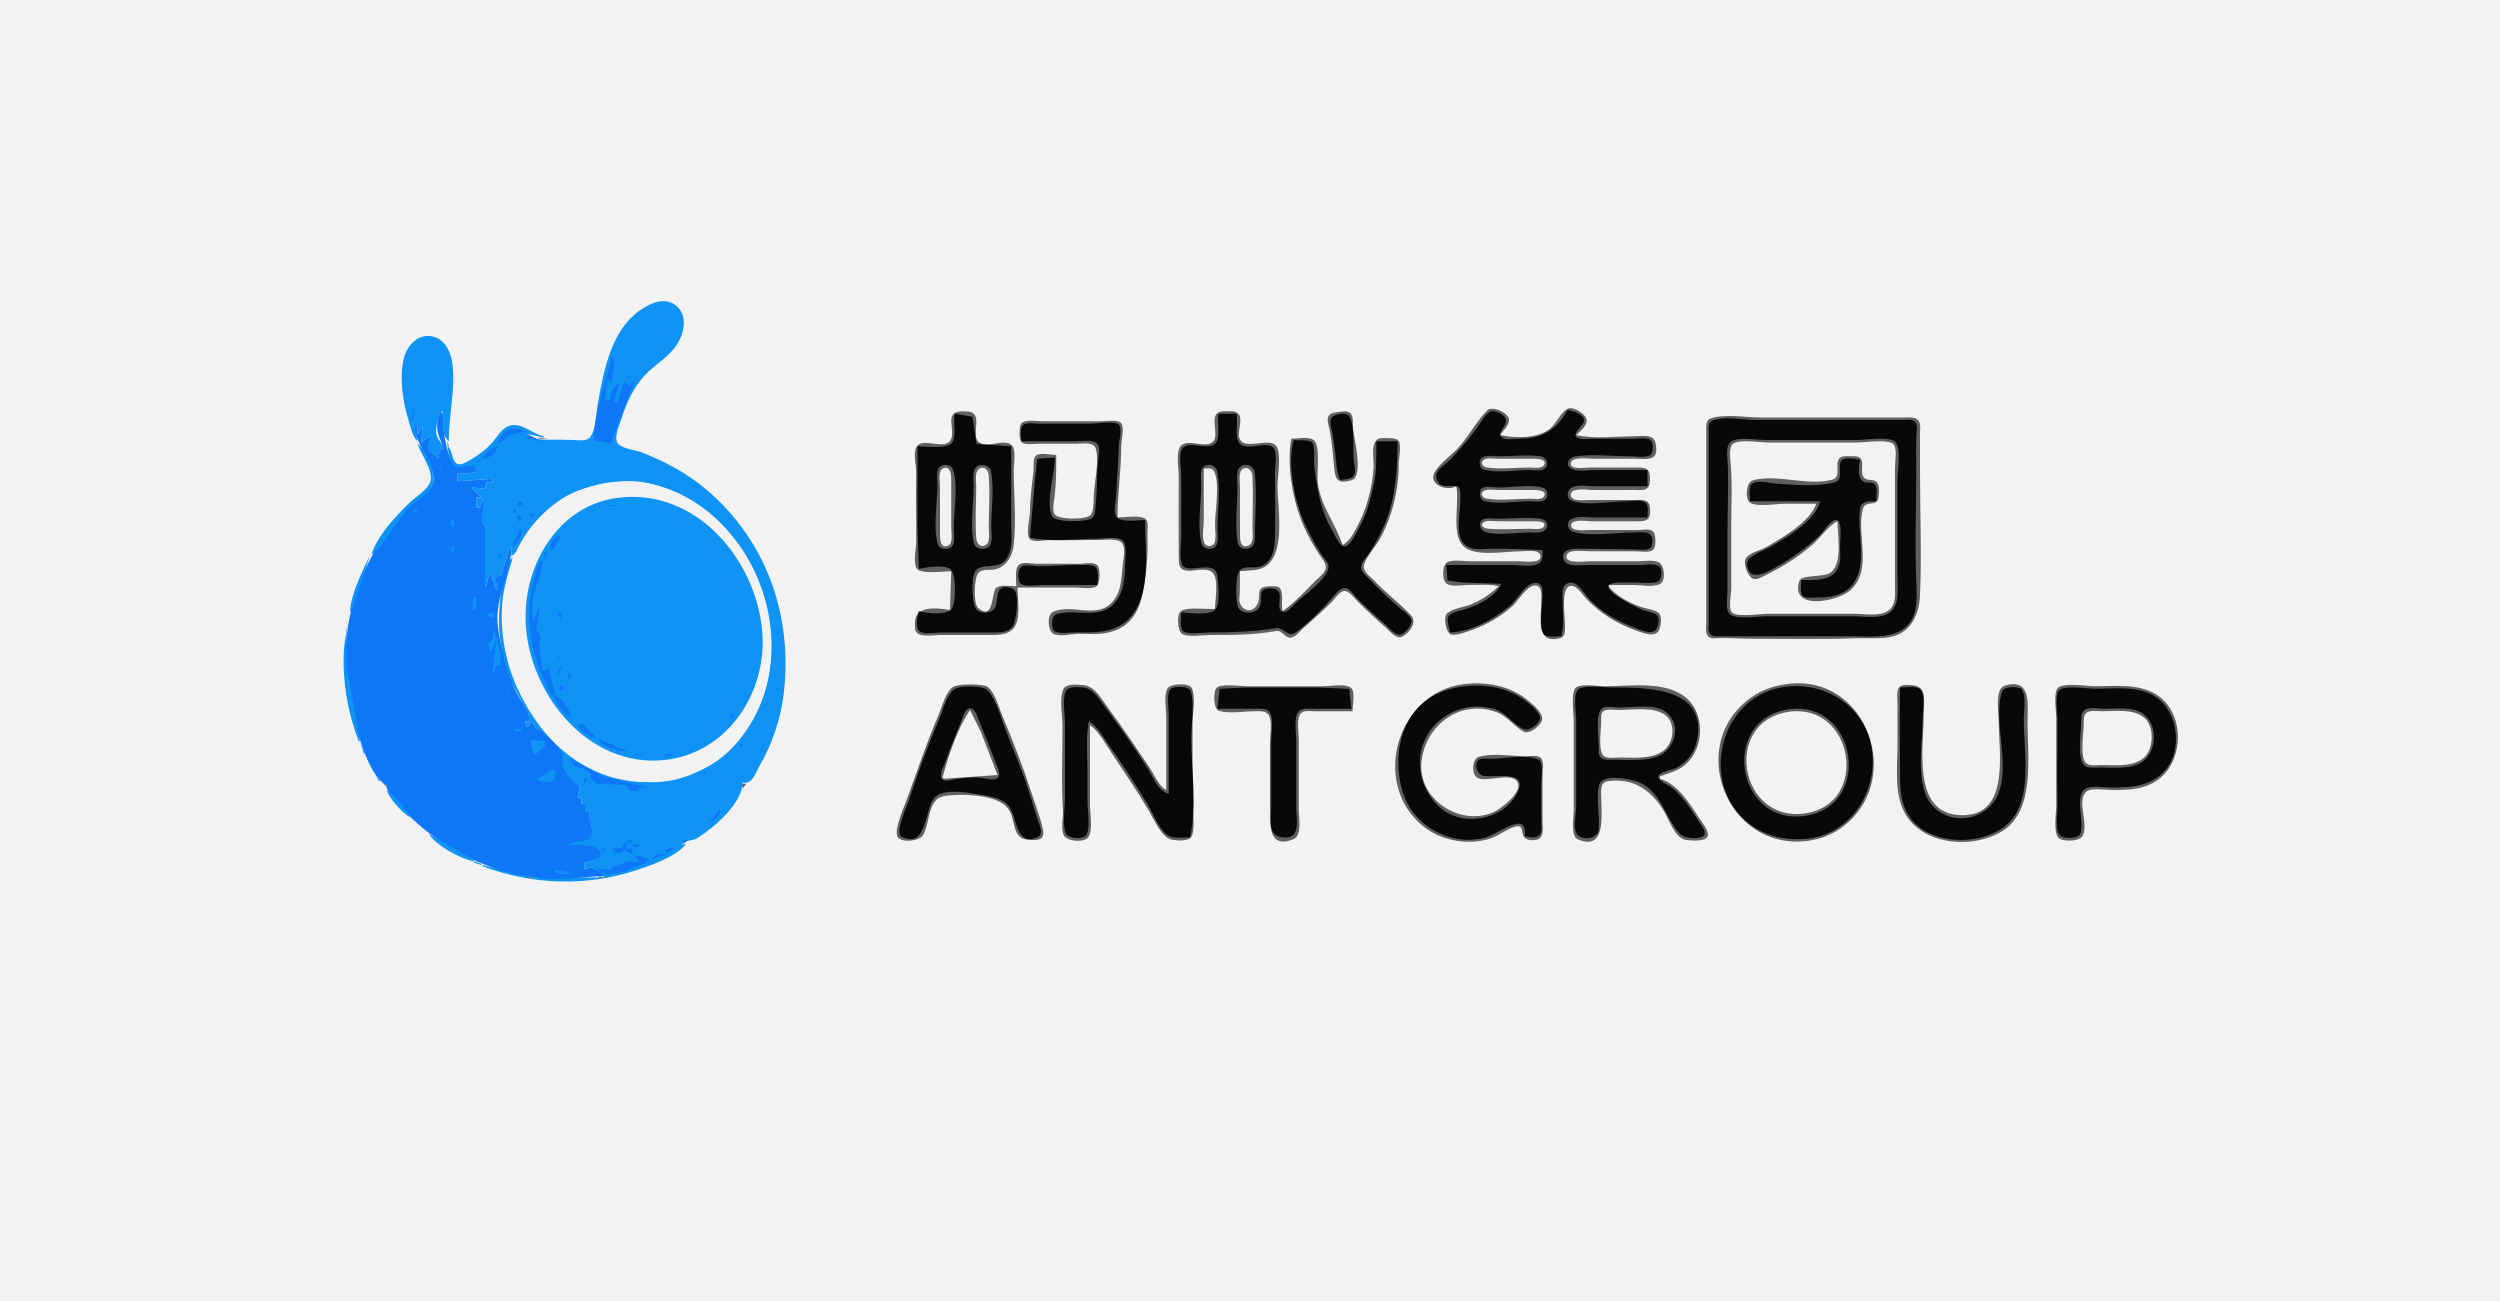 <?xml version="1.0" standalone="yes"?>
<svg xmlns="http://www.w3.org/2000/svg" width="2000" height="1041">
<path style="fill:#f2f2f2; stroke:none;" d="M0 0L0 1041L2000 1041L2000 0L0 0z"/>
<path style="fill:#0f94f5; stroke:none;" d="M421 351L421 347L435 350L435 349C425.985 347.393 417.7 337.9 408 340.438C401.862 342.043 398.458 348.487 394.675 353C389.887 358.712 384.387 363.038 378 366.796C375.278 368.398 369.9 372.322 366.529 371.338C361.128 369.761 362.489 360.076 358 357C358.822 361.853 360.042 372.476 365.189 374.688C371.942 377.589 377.851 366.088 381 378L366 379L366 385L394 383L394 386L389 386L388 391L378 390L378 391L385 398L381 398L381 406L384 406L387 398C387.888 405.023 381.088 418.815 388 421L388 469L389 469L391 460L393 460L397 472L398 472C397.848 466.848 394.638 461.934 401 460L408 438L409 438L409 445C417.799 440.007 423.883 422.884 431.17 415.015C449.209 395.532 475.494 384.474 502 385.129C597.43 387.485 650.753 517.835 592.58 589.83C586.174 597.759 578.26 604.261 570 610.14C515.173 649.159 444.776 609.237 417.12 557C404.537 533.235 399.085 504.762 402.285 478C403.609 466.931 408.394 456.872 410 446C402.649 452.482 401.799 466.799 400.576 476C397.686 497.74 399.272 520.046 407.031 541C411.452 552.938 421.645 564.786 424 577L420 577L421 581L423 581L425 577L429 583C436.113 586.79 447.002 597.949 451 605C443.781 611.211 457.544 627.194 464 629L462 638L465 638L465 643L468 643L468 649L471 649C471.17 654.75 476.64 666.536 470.682 670.86C465.872 674.351 458.583 670.929 455 676C461.009 676 472.587 675.431 477.643 679.028C485.696 684.757 471.938 689.686 468 690L467 695L474 694L484 702L425 701.79L386 692L386 693C426.186 708.005 469.23 709.531 510 695.833C522.048 691.786 541.097 685.234 549 675L545 676C548.714 671.024 553.14 673.476 558.001 670.387C571.463 661.83 594.05 642.685 594 626C601.513 628.484 604.904 617.35 608.011 612C617.441 595.757 624.279 575.664 626.711 557C634.939 493.839 613.583 432.073 564 390.755C548.887 378.16 531.351 368.786 513 361.808C508.051 359.926 494.805 358.745 493.333 352.892C491.943 347.366 495.822 339.221 497.495 334C501.491 321.532 507.052 309.653 516.089 300.004C523.496 292.094 533.263 286.631 539.869 277.996C547.383 268.173 551.708 251.127 538.985 243.148C529.175 236.996 515.537 244.937 508.004 251.325C487.821 268.439 482.405 299.395 478.076 324C476.898 330.697 476.615 345.589 471.437 350.397C468.458 353.162 461.743 352.125 458 351.961C445.417 351.41 433.22 352.217 421 351z"/>
<path style="fill:#0d77f7; stroke:none;" d="M538 246L541 249L538 246M498 267L497 271L498 267z"/>
<path style="fill:#0f94f5; stroke:none;" d="M334 353C333.746 348.052 330.399 343.017 334 339L334 347L335 347L338 341L337 354L345 348C343.054 353.111 338.915 361.596 347 363L351 367C351.162 363.794 351.327 359.535 355 359C353.978 354.797 351.026 352.652 349.588 348.871C347.18 342.54 350.813 334.856 353 329L354 329C355.579 337.091 351.955 346.783 359 353C359 332.882 364.251 311.807 362.05 292C361.053 283.023 357.26 273.131 348 269.724C336.318 265.425 326.036 275.289 323.251 286C319.137 301.821 322.279 321.646 327.025 337C328.688 342.377 329.866 349.068 334 353z"/>
<path style="fill:#0d77f7; stroke:none;" d="M495 273L493 279L495 273M537.333 274.667L537.667 275.333L537.333 274.667M490 284C484.652 306.13 475.539 328.977 475 352L488.645 354.828L493.576 341L508 304L504 308L499 306L494 322L491 321L496 306C491.081 309.289 488.07 314.122 488 320L484 320L486 304L487 304L489 306C489.99 300.243 493.254 288.977 490 284M522 289L525 286L522 289M514 295L513 298L514 295M506.333 296.667L506.667 297.333L506.333 296.667M511 298L510 302L511 302L511 298M324 299L324 305L325 305L324 299M502 300L502 302L504 302L504 300L502 300M357 302L359 305L357 302M359 306L359 310L360 310L359 306M331 325L329 336L331 336L331 325z"/>
<path style="fill:#0f94f5; stroke:none;" d="M489 326L490 327L489 326z"/>
<path style="fill:#606060; stroke:none;" d="M1165 389C1168.2 402.439 1159.38 430.15 1173.04 438.713C1183.33 445.162 1205.11 441 1217 441C1220.75 441 1230.89 439.226 1232.25 444.14C1234.22 451.255 1219.57 449 1216 449L1176 449C1170.86 449 1162.93 447.517 1158.15 449.603C1153.61 451.584 1153.35 464.321 1157.32 466.972C1161.39 469.689 1170.28 468 1175 468C1182.9 468 1191.28 467.161 1199 469C1192.49 475.228 1185.28 479.879 1177 483.421C1172.23 485.461 1159.88 487.217 1157.03 491.433C1154.9 494.574 1156.76 505.727 1160.43 507.357C1163.47 508.706 1169.02 506.849 1172 505.911C1186.05 501.491 1199.04 494.73 1210 484.83C1214.53 480.735 1221.42 468.568 1227.97 468.377C1234.42 468.188 1233 477.924 1233 482C1233 494.753 1228.38 515.449 1247.94 510.566C1252.77 509.361 1252 503.92 1252 500C1252 493.787 1248.68 472.249 1255.15 469.086C1260.51 466.463 1266.06 475.88 1269.04 479C1280.65 491.137 1294.2 499.277 1310 504.786C1314.9 506.495 1324.43 510.486 1327.26 503.941C1328.66 500.712 1329.98 493.535 1327.26 490.738C1324.19 487.584 1316.14 486.876 1312 485.316C1302.61 481.775 1291.95 476.265 1286 468L1307 468C1312.6 468 1323.8 470.124 1328.57 466.821C1332.72 463.944 1331.45 451.707 1326.89 449.742C1322.2 447.72 1315.02 449 1310 449L1272 449C1268.31 449 1252.32 451.346 1253.04 445.011C1253.73 438.882 1266.9 441 1271 441L1308 441C1311.73 441 1319.3 442.423 1322.4 439.972C1325.07 437.853 1324.49 430.041 1323.57 427.134C1321.97 422.081 1315.02 423.981 1311 423.999C1298 424.057 1285 424 1272 424C1268.79 424 1256.33 425.669 1256.88 419.989C1257.38 414.954 1269.63 417 1273 417C1284 417 1295 417.048 1306 416.999C1309.38 416.984 1315.57 417.677 1318.26 415.183C1320.58 413.023 1320.32 407.879 1319.85 405.019C1318.88 399.038 1312.67 400 1308 400L1271 400C1267.36 400 1256.79 401.725 1256.62 395.975C1256.44 389.631 1270.13 392 1274 392C1284.66 392 1295.34 392.204 1306 391.92C1309.38 391.83 1314.57 392.901 1317.49 390.821C1320.27 388.832 1320.03 383.958 1319.91 380.914C1319.62 373.653 1313.78 374.002 1308 374L1272 374C1268.88 374 1256.31 376.058 1256.6 370.935C1256.94 364.874 1270.07 367 1274 367L1308 367C1312.23 367 1318.86 368.167 1322.57 365.682C1325.79 363.52 1325.14 358.29 1324.56 355.005C1323.1 346.814 1314.51 349 1308 349C1293.05 349 1275.57 351.468 1261 348C1264.02 345.085 1268.73 341.485 1269.34 337.015C1270.03 332.015 1259.56 325.438 1255.09 326.711C1249.37 328.343 1244.78 339.165 1239.96 343.026C1230.11 350.92 1211.8 350.808 1200 348C1202.45 344.903 1207.96 339.459 1207.12 335.105C1206.13 329.964 1193.72 324.329 1189.79 328.322C1181.27 336.965 1175.09 348.839 1166.83 358C1161.2 364.243 1151.65 370.722 1147.66 378.001C1142.23 387.907 1158.18 393.286 1165 389z"/>
<path style="fill:#080808; stroke:none;" d="M1234 440C1234 443.765 1234.64 448.729 1230.85 450.972C1225.84 453.939 1215.68 452 1210 452L1157 452L1158.03 464.397L1170 466L1201 467C1196.99 476.997 1183.63 483.384 1174 486.82C1170.18 488.183 1160.44 489.433 1158.62 493.419C1157.03 496.893 1159.68 502.345 1160 506C1177.25 505.257 1195.08 495.467 1208 484.561C1213.42 479.984 1221.11 465.503 1228.98 466.287C1234.63 466.85 1234 472.775 1234 477C1234 483.789 1230.76 502.01 1235.03 507.397C1237.52 510.541 1245.42 508.788 1249 509C1251.78 499.588 1249.98 487.791 1250 478C1250.01 473.997 1249.56 468.401 1254.11 466.608C1260.97 463.904 1265.94 472.733 1269.46 477C1278.79 488.302 1292.43 496.285 1306 501.424C1310.57 503.153 1322.14 509.071 1325.3 502.851C1326.68 500.133 1327.98 494.286 1325.4 491.938C1322.98 489.743 1318.02 489.44 1315 488.294C1305.52 484.701 1269.37 466 1297 466L1307 466C1312.73 466 1319.31 466.896 1324.94 465.772C1329.48 464.865 1330.65 455.875 1327.24 453.028C1324.15 450.441 1315.81 452 1312 452L1269 452C1263.58 452 1251.26 454.059 1250.47 445.999C1249.65 437.72 1262.03 439 1267 439C1281.02 439 1295.01 439.291 1309 439.584C1315.41 439.718 1321.99 441.358 1321.99 432.997C1321.99 423.701 1312.92 426 1306 426C1291.84 426 1272.63 429.422 1259.02 425.566C1253.96 424.134 1252.24 418.185 1257.23 415.314C1262.15 412.479 1270.52 414 1276 414L1293 414L1318 414C1318 410.903 1319.05 405.307 1316.97 402.742C1314.2 399.32 1304.91 401 1301 401C1289.07 401 1268.08 405.105 1257.14 400.397C1252.73 398.498 1253.55 392.406 1257.23 390.179C1261.9 387.343 1270.72 389 1276 389L1293 389L1318 389L1318 376L1293 376L1276 376C1270.7 376 1261.87 377.671 1257.14 374.976C1251.63 371.838 1254.85 365.955 1260 365.148C1273.66 363.009 1289.17 365 1303 365C1307.65 365 1315.44 366.486 1319.68 364.397C1322.78 362.873 1322.73 356.024 1321.4 353.318C1319.39 349.243 1309.73 351 1306 351L1274 351C1270.44 351 1264.43 352.074 1261.38 349.825C1257.47 346.945 1266.62 340.52 1267.2 337.043C1268.14 331.414 1258.09 328.729 1254 328C1245.25 344.354 1233.09 350.999 1215 351C1211.34 351 1204.48 352.279 1201.37 349.972C1199.6 348.658 1200.07 346.743 1200.85 344.995C1202.06 342.265 1205.23 339.319 1204.9 336.104C1204.44 331.706 1195.11 327.094 1191.46 329.647C1187.24 332.604 1184.2 338.905 1181.13 343C1174.46 351.889 1167.35 360.378 1159.54 368.286C1156.47 371.387 1148.44 376.016 1148.91 381C1150.2 394.823 1165.92 384.764 1167.68 391.063C1171 402.88 1161.11 428.786 1173.21 436.772C1179.21 440.729 1186.35 439.033 1193 439.001C1206.74 438.935 1220.35 439.414 1234 440z"/>
<path style="fill:#0d77f7; stroke:none;" d="M353 329C346.472 341.936 350.826 347.184 355 359C351.035 359.479 351.113 363.451 351 367L347 363C339.184 360.531 343.647 353.534 345 348L337 354L338 341L335 347L334 347L334 339C329.572 341.958 332.906 347.802 334.39 352C337.323 360.293 350.638 379.298 345.971 387.83C342.749 393.723 335.121 397.612 330.425 402.286C320.307 412.356 311.321 423.048 303.505 435C275.48 477.851 268.363 535.632 285.36 584C289.875 596.848 296.43 621.031 309 628C309.202 632.588 312.639 635.463 315.365 639.025C322.806 648.748 332.075 657.762 341.715 665.255C369.231 686.642 402 700.514 437 702.911C452.564 703.976 467.648 701.127 483 701L483 700L474 694L467 695L468 690C471.948 689.83 486.079 685.391 478.382 679.028C473.653 675.118 460.867 676 455 676C459.705 671.591 466.746 674.866 471.397 670.86C476.505 666.46 471.352 654.418 471 649L468 649L468 643L465 643L465 638L462 638L464 629C457.254 626.163 445.657 611.955 451 605C448.522 598.384 435.682 585.187 429 583L425 577L423 581L421 581L420 577L424 577C422.965 567.463 414.927 558.776 411.157 550C404.451 534.39 399.831 515.865 398.133 499C396.021 478.027 408.984 458.185 409 438L408 438L401 460C393.86 461.191 397.667 466.864 398 472L397 472L393 460L391 460L389 469L388 469L388 421C381.98 417.799 388.334 405.188 387 398L384 406L381 406L381 398L385 398L378 391L378 390L388 391L389 386L394 386L394 383L366 385L366 379L381 378C378.786 364.228 367.793 380.055 362.279 370.951C357.803 363.563 355.395 349.519 354.44 341C353.954 336.662 355.739 332.672 353 329z"/>
<path style="fill:#606060; stroke:none;" d="M761 457L760 488C748.971 486.134 731.978 484.482 732 498C732.004 500.629 731.53 504.228 733.603 506.258C737.28 509.857 747.265 508 752 508C765.666 508 779.334 508.065 793 507.999C799.025 507.97 806.363 507.784 810.606 502.891C817.127 495.371 814 479.331 814 470L842 470L860 470C864.653 470 872.436 471.486 876.682 469.397C880.351 467.591 880.6 454.291 877.552 451.897C874.412 449.431 867.751 450.999 864 451L829 451C825.082 450.994 818.604 449.153 815.318 451.757C811.438 454.832 813.081 464.48 813 469C808.723 469 799.878 467.329 796.603 470.603C793.37 473.837 795.142 497.432 782.448 486.258C778.596 482.867 779.276 462.263 782.603 458.434C785.771 454.788 791.795 456.416 796 455.518C804.56 453.69 809.783 445.284 810.815 437C813.271 417.282 811 395.879 811 376C811 371.371 813.135 359.294 809.258 356.013C802.557 350.344 789.115 359.632 782.603 353.258C776.659 347.439 786.816 330.986 774.985 329.288C773.039 329.009 770.961 329.102 769.001 329.145C753.78 329.48 766.406 346.387 759.397 353.397C753.576 359.217 737.872 349.965 733.333 357.318C730.127 362.51 733.057 372.239 732.946 378C732.594 396.226 733.086 414.641 732.999 433C732.975 438.052 730.109 451.459 733.757 455.258C737.828 459.496 755.192 456.952 761 457M972 487C965.595 487.809 949.491 485.157 944.603 489.028C941.085 491.814 941.943 505.561 946.148 507.397C951.869 509.894 961.814 508 968 508C986.221 508 1003.26 507.974 1021 504.809C1026.09 503.899 1027.92 511.058 1033 510.029C1036.97 509.227 1040.16 504.738 1043 502.17C1050.41 495.478 1057.95 489.085 1065 482C1067.44 479.544 1072.09 472.282 1076.04 472.77C1079.83 473.238 1083.49 478.486 1086 481C1093.32 488.317 1100.79 495.199 1108.58 502.001C1111.87 504.88 1116.95 511.788 1121.96 509.208C1127.55 506.326 1133.98 497.735 1128.85 492.286C1119.76 482.634 1108.87 474.586 1099.71 464.911C1097.03 462.079 1091.48 458.145 1091.03 454C1090.44 448.441 1100.58 437.04 1103.42 432C1113.71 413.788 1119 391.88 1119 371C1119 366.645 1121.49 356.055 1118.82 352.603C1116.8 349.99 1109.05 350.472 1106 350.46C1095.12 350.416 1099.41 366.741 1098.91 374C1097.79 390.36 1093.58 406.479 1085.88 421C1082.98 426.468 1079.68 433.206 1074 436C1068.43 418.529 1056.57 405.19 1054.18 386C1053.24 378.453 1056.45 357.935 1051.4 352.473C1048.07 348.88 1037.58 351 1033 351C1029.16 372.657 1034.18 401.045 1043.01 421C1046.42 428.697 1050.4 435.95 1055 443C1056.9 445.908 1060.95 450.31 1060.7 454C1060.4 458.264 1054.77 462.224 1052 465C1043.71 473.294 1035.66 482.274 1026 489C1024.84 484.132 1027.01 474.442 1023.97 470.603C1022.42 468.64 1019.21 469.015 1017 469.001C1001.24 468.899 1011.34 477.578 1004.4 485.566C998.974 491.803 990.916 485.812 991.464 479C991.709 475.956 991.897 473.061 991.861 470C991.81 465.67 992 461.332 992 457C998.492 456.18 1006.29 456.909 1012 453.336C1029.01 442.677 1022 406.245 1022 389C1022 381.683 1025.44 362.433 1020.82 356.603C1016.11 350.653 1000.69 357.742 994.264 354.012C986.027 349.23 997.594 333.728 988.721 329.603C987.013 328.809 984.828 329.002 983 329.026C980.642 329.056 977.487 328.731 975.279 329.684C967.29 333.129 975.741 348.026 970.397 353.258C964.248 359.277 950.666 350.552 944.742 356.603C940.437 361.001 943 375.221 943 381C943 403.332 942.847 425.669 943.001 448C943.113 464.332 961.645 451.117 969.682 457.742C975.393 462.45 972 480.224 972 487M1072 329.428C1069.21 329.823 1064.81 329.96 1063.03 332.514C1060.88 335.599 1063.13 340.72 1063.74 344C1065.48 353.362 1066.27 362.578 1067.17 372C1067.68 377.31 1067.76 385.979 1075 385.326C1077.84 385.071 1082.99 384.583 1084.4 381.686C1088.81 372.57 1083.7 352.74 1082.42 343C1081.97 339.56 1082.96 334.295 1080.97 331.318C1079.04 328.426 1074.94 329.011 1072 329.428z"/>
<path style="fill:#080808; stroke:none;" d="M1072 384C1075.28 383.39 1080.9 383.596 1082.97 380.566C1085.1 377.464 1083.43 372.403 1083.05 369C1082.05 360.069 1084.38 339.635 1078.98 332.474C1076.65 329.392 1066.94 331.361 1065.12 334.434C1063.21 337.648 1065.61 344.51 1066.13 348C1066.89 353.036 1067.68 357.941 1068.29 363C1069.14 370.168 1069.13 377.254 1072 384M764 331C761.962 337.896 765.493 347.651 761.821 353.852C758.416 359.603 740.17 357 734 357L734 422L735 455C740.958 453.894 755.619 451.304 760.566 455.603C764.996 459.453 765.262 484.465 760.566 488.127C755.209 492.306 741.138 490.461 735 489C733.939 492.588 732.14 502.229 735.603 504.972C739.148 507.779 748.68 506 753 506L794 506C799.717 505.991 806.47 506.138 810.121 500.941C813.245 496.495 816.236 472.844 809.852 470.773C795.957 466.266 799.01 476.685 796.566 484.945C794.947 490.422 786.619 491.295 782.228 488.682C777.012 485.578 776.963 462.141 780.028 457.279C784.953 449.466 798.841 456.658 805.273 446.985C810.734 438.774 809 427.319 809 418L809 357L781.318 355.243L777.972 333.407L764 331M975 331C973.133 337.317 977.055 350.826 971.682 355.258C965.442 360.404 951.117 352.177 946.028 358.603C942.651 362.867 945 375.722 945 381L945 429C945 435.606 943.433 444.504 945.318 450.852C948.398 461.228 972.176 445.867 973.891 461.004C974.533 466.666 976.44 483.112 972.397 487.436C967.353 492.829 951.747 490 945 490C945 493.674 943.393 502.43 946.603 504.972C950.439 508.01 961.295 506 966 506C985.003 506 1002.6 505.355 1021 502.577C1027.54 501.589 1029.95 510.91 1037 505.681C1046.61 498.549 1056.32 488.914 1064.29 479.996C1066.88 477.087 1071.6 470.285 1075.96 470.346C1079.52 470.395 1082.79 475.726 1085.01 478C1092.66 485.827 1100.75 493.098 1109 500.282C1112.49 503.32 1117.74 510.59 1122.72 506.638C1125.36 504.54 1130.02 499.82 1129.11 496.089C1128.08 491.864 1122.06 488.407 1119 485.714C1111.19 478.849 1103.41 471.787 1096.32 464.171C1093.94 461.607 1088.89 457.756 1088.86 453.961C1088.83 449.756 1093.65 445.372 1095.77 442C1100.74 434.085 1105.19 425.665 1108.69 417C1116.7 397.165 1118 374.18 1118 353L1101 353C1101 363.57 1101.52 375.658 1099.33 386C1097.77 393.389 1096.04 400.845 1093.6 408C1091.97 412.771 1089.78 417.572 1087.38 422C1085.41 425.625 1080.48 436.426 1076 437.079C1071.68 437.708 1067.38 427.001 1065.6 424C1056.09 407.906 1053.8 391.093 1051.42 373C1050.79 368.168 1052.36 358.39 1049.88 354.357C1048.04 351.355 1038.42 352.635 1035 352C1029.21 371.592 1036.23 404.173 1045.18 422C1048.95 429.513 1052.83 437.006 1057.52 444C1059.38 446.774 1063.26 450.356 1062.83 454C1061.71 463.441 1042.44 476.631 1036 482.996C1033.91 485.057 1029.79 490.384 1026.32 489.458C1018.8 487.455 1029.78 471.713 1018 470.765C1003.01 469.559 1012.66 480.44 1006.26 487.436C1002.71 491.314 992.773 491.118 990.603 485.891C988.477 480.77 987.875 459.406 992.318 455.742C996.228 452.518 1002.43 454.697 1007 453.525C1017.33 450.876 1019.76 440.307 1019.99 431C1020.42 413.356 1020 395.65 1020 378C1020 373.295 1022.01 362.439 1018.97 358.603C1013.94 352.244 998.645 360.728 992.318 355.397C986.932 350.859 990.888 337.386 989 331L975 331z"/>
<path style="fill:#606060; stroke:none;" d="M1369.06 334.573C1364.3 336.068 1365 340.928 1365 345L1365 374L1365 472L1365 498C1365 501.047 1364.15 505.854 1366.03 508.486C1368.3 511.661 1372.75 510.513 1376 510.454C1384.6 510.3 1393.36 511 1402 511C1429.65 511 1457.38 511.594 1485 510.594C1494.87 510.237 1506.46 511.699 1516 508.615C1529.57 504.229 1535.36 490.238 1535.96 477C1537.47 443.816 1536 410.222 1536 377L1536 348C1536 344.63 1536.9 339.427 1534.82 336.514C1532.58 333.372 1527.35 334.005 1524 334L1496 334L1409 334C1397.08 334 1380.45 330.994 1369.06 334.573z"/>
<path style="fill:#0d77f7; stroke:none;" d="M334 335L335 336L334 335z"/>
<path style="fill:#080808; stroke:none;" d="M1369.32 336.742C1365.98 338.444 1367 343.934 1367 347L1367 375L1367 473L1367 498C1367 500.65 1366.23 505.033 1368.03 507.258C1370.09 509.813 1375.13 508.999 1378 509L1404 509L1481 509C1493.33 509 1508.82 510.847 1520 504.826C1534.7 496.908 1533.66 480.219 1533.04 466C1531.73 436.125 1533 405.907 1533 376C1533 367.021 1532.67 357.967 1533.13 349C1533.29 345.97 1534.37 340.109 1532.23 337.603C1530.09 335.104 1524.9 336 1522 336L1495 336L1405 336C1395.68 336 1377.64 332.497 1369.32 336.742z"/>
<path style="fill:#606060; stroke:none;" d="M845 364C841.046 364 832.739 361.991 829.434 364.067C825.893 366.291 827.163 372.509 826.83 376C825.785 386.969 824.058 397.967 824.001 409C823.977 413.588 820.056 429.002 824.333 431.644C828.183 434.022 834.747 432.05 839 432.124C852.292 432.358 865.67 432 879 432C883.745 432 895.494 430.08 898.142 435.234C900.711 440.234 898.453 447.727 898.089 453C897.71 458.516 897.185 463.562 896.069 469C895.401 472.252 894.296 475.167 892.532 477.996C880.162 497.835 858.576 481.846 842.303 489.603C837.253 492.011 838.197 505.173 843.094 507.233C848.705 509.594 857.077 506.993 863 507C870.79 507.01 878.265 507.853 886 506.181C913.076 500.326 914.657 475.274 917.286 453C918.342 444.043 918 435.016 918 426C918 423.135 918.912 418.14 916.972 415.742C913.562 411.528 899.018 414 894 414C894 394.895 896.969 376.048 897 357C897.007 352.668 899.662 342.033 896.971 338.603C894.366 335.282 884.768 337 881 337L834 337C829.712 337 817.895 334.835 816.318 340.148C815.427 343.148 814.888 351.822 817.603 353.972C820.385 356.175 826.672 355 830 355L861 355C865.667 355 875.06 353.115 876.682 359.059C879.606 369.776 875.395 385.861 874.989 397C874.843 401.012 875.097 408.273 872.821 411.682C869.965 415.959 846.85 415.892 843.912 411.682C841.4 408.082 843.234 401.016 843.714 397C845.031 385.995 845 375.072 845 364z"/>
<path style="fill:#080808; stroke:none;" d="M817 353L861 353C865.458 353 873.939 351.42 877.477 354.742C880.447 357.532 879.052 364.42 878.576 368C877.024 379.666 878.097 391.417 876.576 403C876.108 406.561 876.7 411.854 873.682 414.397C869.523 417.901 843.94 418.203 841.603 412.852C836.337 400.789 843.991 379.016 844 366L829.742 367.028L827.961 384L824 430C840.343 433.891 860.218 431 877 431C882.361 431 893.088 428.962 897.682 432.028C902.297 435.107 900.002 448.122 900 453C899.998 458.089 899.611 463.009 898.547 468C897.81 471.459 896.566 474.933 894.786 478C883.127 498.091 862.451 486.181 845.148 491.318C841.097 492.521 841.028 500.479 842.603 503.682C844.608 507.757 854.266 506 858 506C873.17 506 890.849 507.121 902.561 495.557C921.845 476.516 916 440.538 916 416C910.418 416 894.278 418.837 892.318 411.891C890.891 406.837 892.738 401.088 892.961 396C893.531 382.983 894.696 370.02 895.015 357C895.123 352.566 898.179 343.411 894.972 339.643C892.287 336.488 876.29 339 872 339L833 339C829.269 339 821.698 337.577 818.603 340.028C815.645 342.37 817 349.65 817 353z"/>
<path style="fill:#0d77f7; stroke:none;" d="M398 356L409.001 347.199L420 345C410.073 340.195 399.764 344.361 398 356M421 347L421 351L434 353L421 347z"/>
<path style="fill:#606060; stroke:none;" d="M474 349L475 350L474 349M431 350L431 351L438 351L431 350M1385.23 353.028C1379.89 356.291 1382.07 366.812 1382.25 372C1382.89 389.566 1382 407.4 1382 425L1382 472C1382 476.982 1380.24 486.289 1383.18 490.566C1387.05 496.192 1406.77 493 1413 493L1482 493C1490.64 493 1503.26 495.334 1510.91 490.633C1520.02 485.031 1518 471.167 1518 462L1518 384C1518 377.213 1521.22 358.677 1516.26 353.603C1511.54 348.781 1492.5 352 1486 352L1413 352C1405.86 352 1391.42 349.244 1385.23 353.028M333 353L336 355L333 353M358 353L358 357L359 357L358 353z"/>
<path style="fill:#0d77f7; stroke:none;" d="M441 354L442 355L441 354z"/>
<path style="fill:#f2f2f2; stroke:none;" d="M1386.43 355.028C1382.84 357.516 1384.27 368.071 1384.61 372C1386 387.828 1385 404.109 1385 420L1385 471C1385 475.503 1382.67 485.799 1385.19 489.485C1388.43 494.212 1408.42 491 1414 491L1483 491C1491.04 491 1504.14 493.503 1510.9 488.347C1516.81 483.838 1516 476.611 1516 470L1516 425L1516 374C1516 369.487 1517.9 359.294 1514.97 355.603C1511.3 350.963 1491.66 354 1486 354L1414 354C1407.31 354 1392.03 351.149 1386.43 355.028z"/>
<path style="fill:#0f94f5; stroke:none;" d="M334 355C336.648 363.073 346.03 375.46 344.589 384C343.373 391.204 332.666 397.274 327.729 402.08C316.177 413.326 301.994 428.328 297 444C309.032 434.031 316.434 416.918 327.884 405.586C332.936 400.586 343.753 394.336 346.397 387.83C349.33 380.611 340.22 358.863 334 355z"/>
<path style="fill:#0d77f7; stroke:none;" d="M386 367C391.555 366.563 397.551 362.758 398 357C392.974 358.065 388.248 362.458 386 367z"/>
<path style="fill:#606060; stroke:none;" d="M1186.3 365.742C1182.43 367.669 1183.03 374.477 1187.14 375.682C1197.42 378.696 1212.28 376 1223 376C1226.55 376 1232.48 377.098 1235.57 374.972C1239.77 372.07 1237.45 365.894 1232.96 365.148C1222.53 363.419 1210.57 365 1200 365C1196 365 1189.98 363.914 1186.3 365.742M1453 403C1448.07 417.514 1425.78 430.355 1413 437.663C1408.46 440.258 1399.89 442.044 1396.83 446.394C1394.09 450.296 1398.35 462.123 1403.06 463.173C1406.17 463.867 1410.31 461.155 1413 459.842C1426.2 453.396 1438.9 445.366 1450 435.711C1456.58 429.988 1462.25 420.922 1470 417C1470 428.31 1474.25 449.66 1464.96 457.772C1459.65 462.404 1441.11 459.105 1439.32 465.148C1432.35 488.625 1469.42 481.468 1479.83 472.471C1498.98 455.914 1484.65 427.691 1490.32 407.059C1492.35 399.661 1502.36 406.293 1502.96 396.995C1503.2 393.214 1504.1 386.467 1499.85 384.603C1497.17 383.425 1493.89 384.573 1491.56 382.397C1487 378.12 1492.46 369.502 1487.55 366.028C1485.74 364.748 1483.09 365.014 1481 365.001C1477.86 364.981 1473.06 364.276 1471.03 367.318C1467.9 372.012 1473.2 381.688 1465.94 383.682C1445.94 389.174 1422.06 378.826 1402.06 384.318C1396.85 385.747 1395.65 399.967 1400.43 402.397C1406.92 405.69 1420.75 403 1428 403L1453 403z"/>
<path style="fill:#0d77f7; stroke:none;" d="M380 370L386 369C383.383 367.388 382.236 367.96 380 370z"/>
<path style="fill:#f2f2f2; stroke:none;" d="M1186.75 368.027C1183.93 370.346 1186.27 373.376 1189.06 373.852C1200.07 375.73 1212.83 374 1224 374C1226.89 374 1232.95 375.092 1234.95 372.401C1238.45 367.71 1230.58 367.019 1228 367.001C1218 366.932 1208 367 1198 367C1194.95 367 1189.28 365.944 1186.75 368.027z"/>
<path style="fill:#080808; stroke:none;" d="M1400 401L1456 401C1452.9 416.386 1428.71 430.336 1416 437.65C1411.89 440.015 1397.93 444.85 1397.71 450.094C1397.19 462.584 1407.49 460.89 1415 456.924C1429.79 449.117 1443.9 439.648 1456 427.961C1458.45 425.59 1465.65 414.245 1469.7 416.117C1474.15 418.177 1472 431.939 1472 436C1472 441.062 1472.88 447.117 1471.35 452C1467.13 465.458 1452.11 464 1441 464C1441 467.357 1439.82 473.611 1442.03 476.397C1444.15 479.073 1450.02 478 1453 478C1464.07 478 1475.36 476.653 1482.5 466.996C1494.36 450.958 1485.35 425.328 1488.01 407.005C1488.98 400.305 1495.81 401.001 1501 401C1501 397.444 1502.31 390.54 1499.97 387.604C1497.93 385.039 1493.88 386.779 1491.23 385.512C1485.44 382.756 1487.09 372.913 1488 368C1484.44 366.948 1474.71 365.042 1472.6 369.318C1470.26 374.077 1474.93 383.808 1467.89 385.834C1454.43 389.706 1434.9 387.863 1421 386.911C1416.09 386.574 1405.86 383.659 1401.6 387.028C1398.52 389.473 1400 397.486 1400 401z"/>
<path style="fill:#0f94f5; stroke:none;" d="M352 372L352 375L353 375L352 372z"/>
<path style="fill:#606060; stroke:none;" d="M752.318 373.028C748.42 375.627 750 383.99 750 388C750 401.988 746.131 422.57 750.434 435.852C751.653 439.617 757.743 439.933 760.682 437.972C764.58 435.371 763 427.011 763 423C763 409.018 766.575 389.436 762.566 376.059C761.351 372.004 755.752 370.738 752.318 373.028M782.228 372.743C777.196 375.064 779 384.543 779 389C779 402.855 775.655 421.604 779.318 434.941C780.502 439.254 786.219 439.899 789.852 438.258C794.882 435.985 793 426.461 793 422C793 407.808 795.513 390.969 792.772 377.055C791.87 372.48 786.233 370.896 782.228 372.743M963.318 373.028C959.419 375.621 961 383.995 961 388C961 402.152 957.577 421.319 961.318 434.941C962.429 438.988 968.222 440.272 971.566 437.972C975.501 435.266 974 427.086 974 423C974 408.47 976.542 391.296 973.772 377.044C972.897 372.544 967.206 370.442 963.318 373.028M993.228 372.742C988.198 375.082 990 384.529 990 389C990 403.423 987.836 419.756 990.148 433.981C990.896 438.583 995.797 440.087 999.891 438.397C1005.47 436.094 1003.71 427.789 1003.93 423C1004.55 408.697 1005.17 393.265 1003.91 379.004C1003.41 373.434 998.714 370.191 993.228 372.742z"/>
<path style="fill:#f2f2f2; stroke:none;" d="M754.317 374.762C750.358 376.568 752 385.507 752 389L752 427C752.002 430.967 751.991 439.546 758.683 436.392C762.64 434.527 761 425.545 761 422L761 384C760.992 380.219 760.562 371.912 754.317 374.762M783.318 375.032C779.55 377.459 781 385.205 781 389C781 402.829 779.837 417.225 781.059 430.995C781.396 434.798 784.595 438.6 788.682 435.968C792.45 433.541 791 425.795 791 422C791 408.171 792.163 393.775 790.941 380.005C790.604 376.202 787.405 372.4 783.318 375.032M963 375L963 399L963 416C963 421.148 961.298 429.999 963.603 434.682C965.027 437.574 969.973 437.574 971.397 434.682C973.269 430.879 972 424.154 972 420C972 408.612 976.121 387.563 971.397 377.232C969.853 373.856 965.98 374.695 963 375M994.318 375.118C990.519 377.277 992 385.383 992 389L992 427C992.002 431.339 991.977 439.265 998.853 436.392C1003.42 434.482 1002 426.929 1002 423C1002 409.045 1002.6 394.945 1001.98 381.005C1001.81 377.191 998.858 372.538 994.318 375.118M497 385.424C479.313 387.74 463.28 389.608 448 400.05C353.906 464.353 415.581 639.895 531 624.718C542.1 623.259 551.84 620.026 562 615.413C579.997 607.242 594.103 591.08 603.308 574C632.998 518.906 613.246 443.638 563 407.295C545.119 394.361 519.835 382.435 497 385.424z"/>
<path style="fill:#0d77f7; stroke:none;" d="M551 385L552 386L551 385z"/>
<path style="fill:#606060; stroke:none;" d="M1186.32 390.198C1182.75 392.125 1183.22 399.517 1187.15 400.682C1197.39 403.722 1212.31 401 1223 401C1226.62 401 1232.52 402.083 1235.68 399.972C1238.88 397.835 1238.68 391.515 1234.77 390.318C1224.66 387.217 1209.59 390.001 1199 390C1195.6 390 1189.34 388.565 1186.32 390.198z"/>
<path style="fill:#0d77f7; stroke:none;" d="M558 390L559 391L558 390z"/>
<path style="fill:#f2f2f2; stroke:none;" d="M1186.61 393.027C1183.74 395.337 1186.35 398.391 1189.06 398.852C1200.07 400.728 1212.82 399 1224 399C1226.89 399 1232.95 400.092 1234.95 397.401C1238.45 392.71 1230.58 392.019 1228 392.001C1218 391.932 1208 392 1198 392C1194.9 392 1189.19 390.945 1186.61 393.027z"/>
<path style="fill:#606060; stroke:none;" d="M338 395L339 396L338 395M336.667 396.333L337.333 396.667L336.667 396.333z"/>
<path style="fill:#0d77f7; stroke:none;" d="M442 400L446 397L442 400z"/>
<path style="fill:#0f94f5; stroke:none;" d="M493 398.428C447.978 404.893 421.431 448.262 420.455 491C419.091 550.782 469.33 616.423 534 607.711C582.525 601.175 613.139 554.142 609.911 507C605.874 448.052 556.395 389.326 493 398.428z"/>
<path style="fill:#606060; stroke:none;" d="M552 399L553 400L552 399z"/>
<path style="fill:#0d77f7; stroke:none;" d="M414 401L414 405L418 404L418 402L414 401M437 404L441 401L437 404M571 401L572 402L571 401M486 404L486 405L494 404L486 404z"/>
<path style="fill:#0f94f5; stroke:none;" d="M378 404L378 407L379 407L378 404z"/>
<path style="fill:#0d77f7; stroke:none;" d="M431 409L436 405L431 409z"/>
<path style="fill:#606060; stroke:none;" d="M326 406L327 407L326 406z"/>
<path style="fill:#0d77f7; stroke:none;" d="M411 406L410 410L413 410L411 406z"/>
<path style="fill:#606060; stroke:none;" d="M325 407L326 408L325 407z"/>
<path style="fill:#0f94f5; stroke:none;" d="M331 407L332 410L333 410L334 407L331 407z"/>
<path style="fill:#0d77f7; stroke:none;" d="M470 409L470 410L474 409L470 409z"/>
<path style="fill:#0f94f5; stroke:none;" d="M353 410L357 413L353 410z"/>
<path style="fill:#0d77f7; stroke:none;" d="M424 411L425 415L428 411L424 411M463 415L469 411L463 415M413 412L415 417L417 417C417.547 413.44 416.49 412.581 413 412z"/>
<path style="fill:#606060; stroke:none;" d="M1185.6 416.028C1182.2 418.728 1184.46 424.488 1188.06 425.566C1198.42 428.671 1213.17 425.965 1224 425.999C1227.87 426.011 1233.56 426.866 1236.4 423.566C1239.37 420.106 1237.06 415.812 1232.98 415.148C1221.9 413.347 1209.23 415 1198 415C1194.67 415 1188.38 413.825 1185.6 416.028z"/>
<path style="fill:#0f94f5; stroke:none;" d="M361 416L361 421L363 421L363 416L361 416z"/>
<path style="fill:#f2f2f2; stroke:none;" d="M1186.62 418.023C1183.45 420.617 1187.75 422.735 1190.02 422.941C1201.16 423.954 1212.81 423 1224 423C1226.8 423 1233.02 424.106 1234.91 421.416C1238.26 416.651 1227.97 417.001 1226 417L1198 417C1194.93 417 1189.17 415.937 1186.62 418.023z"/>
<path style="fill:#0d77f7; stroke:none;" d="M419 424L423 418L419 424M411 419L411 423L412 423L411 419M416 424L409 438C414.09 435.458 417.195 429.545 418 424L416 424M440 440L442 440L449 429C443.413 428.44 439.262 434.806 440 440z"/>
<path style="fill:#0f94f5; stroke:none;" d="M309 435L308 439L309 435M363 437C356.23 440.758 364.778 444.801 363 437z"/>
<path style="fill:#0d77f7; stroke:none;" d="M450 438L454 441L450 438M435 442L437 448L437 442L435 442M399 443L401 449L401 443L399 443z"/>
<path style="fill:#0f94f5; stroke:none;" d="M296 444C289.616 458.113 281.283 473.286 280 489L281 489L291.424 458L296 444z"/>
<path style="fill:#606060; stroke:none;" d="M409 445L410 446L409 445z"/>
<path style="fill:#0d77f7; stroke:none;" d="M432 449C417.219 486.543 422.357 521.11 441 556L443 556L444 555L439 534L434 537C433.683 530.323 431.498 523.371 431.422 517C431.365 512.259 435.093 507.143 429 505L432 484L427 497C421.408 481.358 432.882 464.24 434 449L432 449z"/>
<path style="fill:#080808; stroke:none;" d="M878 468C878 464.246 879.446 456.578 876.397 453.781C873.872 451.465 867.248 452.089 864 452.015C852.93 451.761 842.043 453.001 831 453C827.409 453 820.441 451.319 817.318 453.117C813.883 455.095 813.634 465.584 817.318 467.397C821.783 469.594 830.099 468 835 468L852 468L878 468z"/>
<path style="fill:#0f94f5; stroke:none;" d="M379 478L378 488C382.413 487.054 381 481.768 381 478L379 478z"/>
<path style="fill:#606060; stroke:none;" d="M281 486L282 487L281 486z"/>
<path style="fill:#0f94f5; stroke:none;" d="M279 489C278.52 500.001 275.526 510.88 275.039 522C273.989 545.991 278.383 570.663 287 593L288 593L277 532L277.3 507L279 489M390 491L390 493L395 494L395 490L390 491z"/>
<path style="fill:#0d77f7; stroke:none;" d="M445 491L449 495L449 490L445 491z"/>
<path style="fill:#0f94f5; stroke:none;" d="M395 504L394 512C389.447 513.293 390.685 517.28 392 521L393 521L397 512L394 538L395 538L397 532L400 533C402.149 525.715 398.071 511.055 395 504z"/>
<path style="fill:#606060; stroke:none;" d="M277 505L278 506L277 505z"/>
<path style="fill:#0d77f7; stroke:none;" d="M447 523L447 527L448 527L447 523M448 534L445 543L450 534L448 534M454 539L456 545L456 539L454 539z"/>
<path style="fill:#606060; stroke:none;" d="M1170 547.428C1117.25 554.981 1096.29 627.342 1139 661.331C1153.31 672.717 1174.51 676.41 1192 670.911C1198.87 668.749 1207.2 661.795 1213.94 661.045C1218.38 660.551 1217.51 666.174 1218.74 668.772C1220.56 672.601 1227.34 672.861 1230.77 671.258C1235.47 669.062 1234 661.186 1234 657L1234 620C1234 616.469 1235.3 609.543 1232.97 606.603C1230.74 603.784 1224.15 605 1221 605C1209.64 605 1193.94 602.172 1183.06 605.434C1177.48 607.104 1176.98 620.032 1182.23 622.397C1189.75 625.79 1207.66 618.13 1213.3 624.603C1220.2 632.509 1200.49 647.211 1195 649.651C1167.81 661.727 1133.09 638.949 1137.34 608C1141.28 579.313 1168.63 559.251 1197 569.659C1206.14 573.011 1210.94 580.951 1219 585.338C1223.43 587.748 1232.81 580.474 1233.62 575.907C1234.64 570.197 1226.73 564.131 1222.99 560.873C1208.88 548.596 1188.24 544.816 1170 547.428M1428 547.439C1418.76 548.879 1409.77 551.906 1402 557.22C1347.22 594.68 1381.55 681.969 1447 672.572C1455.95 671.287 1464.54 668.117 1472 662.96C1525.3 626.101 1494.14 537.131 1428 547.439z"/>
<path style="fill:#0d77f7; stroke:none;" d="M448 548L448 553C451.844 551.723 451.844 549.277 448 548z"/>
<path style="fill:#606060; stroke:none;" d="M763.108 549.158C756.904 552.27 753.473 565.935 750.85 572C741.063 594.633 733.476 617.932 724.911 641C722.957 646.263 714.167 665.816 718.607 670.258C722.691 674.343 735.853 672.806 738.582 667.891C743.155 659.655 742.296 647.493 748.649 640.279C751.72 636.791 757.64 636.39 762 636.089C773.613 635.29 795.638 636.305 804.581 644.729C814.615 654.182 806.871 672.005 825 671.998C827.21 671.998 829.785 672.194 831.852 671.258C835.96 669.396 834.598 664.464 833.761 661C831.631 652.19 828.204 643.621 825.424 635C818.658 614.019 810.634 593.291 802 573C799.198 566.416 796.073 554.352 790.443 549.746C786.767 546.739 767.37 547.02 763.108 549.158M872 580C879.534 585.561 884.48 595.301 889.67 603C899.466 617.532 909.097 632.008 918.203 647C922.471 654.028 929.13 670.469 938 671.852C942.067 672.486 951.399 673.427 953.397 668.852C956.406 661.959 954 649.481 954 642L954 579C954 571.512 956.797 557.134 953.397 550.434C951.209 546.123 936.783 546.87 934.179 550.514C930.743 555.323 933 567.285 933 573L933 595L933 632C926.606 628.502 923.567 619.874 919.576 614C909.066 598.532 898.863 582.957 887.627 568C882.457 561.119 876.487 549.057 866.999 548.105C862.694 547.673 853.034 546.52 850.742 551.279C847.22 558.591 850 572.938 850 581C850 603.245 848.941 625.803 850.335 648C850.726 654.22 848.458 662.004 850.897 667.941C853.025 673.124 867.581 674.457 870.682 669.682C874.483 663.83 872 650.764 872 644L872 620L872 580M1520.32 549.028C1516.72 551.431 1518 558.309 1518 562L1518 597C1518 613.613 1515.43 632.489 1522.64 648C1535.77 676.225 1577.73 679.973 1602 664.79C1628.49 648.214 1622 604.471 1622 578C1622 563.879 1625.54 542.279 1604.02 548.434C1595.49 550.873 1599 570.062 1599 577C1599 602.348 1608.23 652.092 1570 652.151C1528.85 652.215 1539 598.516 1539 571C1539 558.949 1542.23 547.92 1527 548.001C1524.85 548.012 1522.2 547.772 1520.32 549.028M1082 569C1082 564.594 1084.5 552.78 1080.56 550.028C1075.82 546.706 1063.64 549 1058 549L997 549C992.044 549 976.321 546.446 973.028 550.603C970.484 553.815 970.721 567.3 975.228 568.682C983.422 571.194 995.432 568.996 1004 569C1007.76 569.002 1012.73 568.361 1014.97 572.148C1018.05 577.351 1016 588.097 1016 594L1016 650C1016 662.867 1016.39 679.019 1034.94 671.258C1041.88 668.353 1039 653.116 1039 647L1039 591C1039 585.911 1036.9 574.528 1040.74 570.603C1043.28 568.014 1048.73 569 1052 569L1082 569z"/>
<path style="fill:#080808; stroke:none;" d="M1220 669C1223.44 669.639 1228.52 671.076 1231.4 668.258C1233.99 665.724 1233 660.267 1233 657L1233 627C1233 622.774 1235.17 609.812 1230.68 607.603C1221.89 603.278 1202.81 607 1193 607C1190.2 607 1183.97 605.889 1182.12 608.603C1178.83 613.408 1182.77 620.75 1188 620.981C1200.06 621.512 1224.05 616.653 1212.94 636C1201.92 655.19 1173 661.185 1155 648.362C1141.76 638.924 1134.61 622.074 1136.1 606C1138.85 576.433 1169.78 558.226 1197 567.849C1205.73 570.935 1212.01 581.313 1220 583.518C1224.29 584.701 1233.46 577.691 1231.82 572.996C1229.87 567.381 1221.76 561.566 1217 558.36C1198.84 546.117 1170.62 545.753 1151 554.5C1119.37 568.6 1112.25 608.514 1123.81 638C1133.25 662.056 1161.65 676.764 1187 670.391C1195.82 668.173 1206.4 659.379 1214.98 658.966C1220.32 658.709 1219.99 665.384 1220 669z"/>
<path style="fill:#606060; stroke:none;" d="M1328 623L1328 621C1335.72 618.394 1343.52 616.358 1349.56 610.532C1363.29 597.287 1363.98 570.976 1348.99 558.329C1332.33 544.283 1304.12 549 1284 549C1277.86 549 1266.87 546.87 1261.32 549.603C1256.24 552.101 1259 570.967 1259 576L1259 648C1259 653.262 1256.33 668.858 1262.15 671.397C1285.29 681.503 1281 650.951 1281 638C1281 633.273 1279.74 625.943 1286.02 625.009C1306.12 622.021 1320.3 631.519 1330.62 648C1334.77 654.631 1339.63 669.958 1348 671.721C1351.78 672.517 1364.89 673.754 1366.18 668.772C1367.28 664.571 1361.79 658.262 1359.66 655C1351.93 643.169 1342.36 627.262 1328 623z"/>
<path style="fill:#080808; stroke:none;" d="M1428 549.425C1370.64 557.255 1356.95 639.068 1409 665.029C1420.57 670.798 1434.23 672.364 1447 670.816C1487.74 665.875 1509.2 618.51 1492.51 583C1480.98 558.475 1454.33 545.831 1428 549.425z"/>
<path style="fill:#606060; stroke:none;" d="M1646.6 550.028C1642.45 553.321 1645 569.044 1645 574L1645 645C1645 650.674 1642.06 668.502 1648.15 671.258C1652.34 673.155 1663.37 673.247 1665.97 668.852C1671.33 659.799 1661.19 641.314 1668.74 633.603C1672.4 629.863 1684.13 632 1689 632C1702.99 632 1716.59 631.897 1728 622.532C1747.72 606.332 1747.41 569.487 1725 555.599C1710.51 546.621 1692.25 549 1676 549C1669.4 549 1651.85 545.873 1646.6 550.028z"/>
<path style="fill:#080808; stroke:none;" d="M764.108 551.028C757.787 554.56 754.557 567.649 751.85 574C742.51 595.913 734.184 618.353 726.836 641C725.323 645.663 715.467 666.469 721.322 669.397C741.652 679.562 739.812 646.924 747.499 638.228C753.977 630.9 771.504 633.65 780 635.081C788.645 636.537 800.402 637.345 806.582 644.301C813.846 652.477 812.101 678.56 830.682 669.397C833.836 667.841 832.712 663.634 831.911 661C829.367 652.636 826.469 644.389 823.997 636C818.76 618.225 811 601.333 804.529 584C800.955 574.426 797.059 559.984 790.15 552.318C786.471 548.236 768.755 548.431 764.108 551.028M871 577C878.408 581.375 882.825 590.084 887.706 597C898.492 612.281 908.774 627.965 918.4 644C922.49 650.814 927.894 664.935 935.054 668.682C940.024 671.283 946.617 669.608 952 670C957.79 645.68 953 615.015 953 590C953 579.018 955.804 563.663 952.682 553.148C951.376 548.748 940.75 548.915 937.318 550.603C932.738 552.857 935 566.655 935 571L935 635C926.752 633.296 922.514 621.613 918.319 615C907.495 597.938 895.757 581.151 883.625 565C879.556 559.582 874.355 550.7 867 550.059C862.974 549.708 854.585 548.609 852.603 553.148C849.696 559.807 852 571.778 852 579L852 639C852 646.685 849.568 659.721 852.753 666.772C854.662 670.999 867.068 671.977 869.258 667.682C872.428 661.464 870 648.906 870 642L870 618C870 604.582 868.546 590.219 871 577M974 567L1005 567C1008.76 567.002 1013.73 566.361 1015.97 570.148C1019.05 575.351 1017 586.097 1017 592L1017 645C1017 656.935 1013.24 670.455 1029 669.985C1040.71 669.635 1037 654.436 1037 646L1037 592C1037 585.962 1035.01 575.495 1038.18 570.148C1040.56 566.123 1046.02 567 1050 567L1081 567L1079.4 551.179L1056 550L997 550L975.603 551.063L974 567M1264.11 550.573C1257.57 552.685 1261 570.22 1261 576L1261 645C1261 650.947 1257.56 663.885 1262.51 668.258C1267.28 672.468 1278.11 670.834 1278.89 663.995C1280.2 652.493 1276.38 639.221 1279.32 628.019C1281.75 618.727 1303.51 622.988 1310 625.384C1328.77 632.318 1331.72 653.567 1343.61 666.772C1347.08 670.624 1357.12 671.575 1361.81 669.397C1366.7 667.124 1361.31 660.705 1359.59 658C1353.25 648.046 1346.24 637.158 1336.96 629.681C1334.81 627.944 1326 624.552 1326.63 621.17C1327.36 617.232 1337.95 616.109 1341 614.38C1349.97 609.295 1355.6 602.206 1357.62 592C1365.86 550.482 1319.25 550 1291 550C1282.88 550 1271.87 548.065 1264.11 550.573M1520 550C1519.84 570.378 1519.76 590.633 1520 611C1520.16 625.109 1518.97 638.119 1526.15 651C1541.86 679.176 1595.34 678.382 1612.12 651.985C1625.11 631.553 1619 598.138 1619 575C1619 569.508 1622.01 551.352 1614.94 550.148C1610.7 549.425 1602.74 548.885 1601.32 554.059C1594.44 579.122 1608.02 609.113 1599.04 634C1591.9 653.769 1566.69 660.93 1550 648.39C1530.67 633.859 1538 598.22 1538 577C1538 571.233 1540.69 555.901 1536.4 551.603C1533.12 548.329 1524.28 550 1520 550M1647.6 552.028C1643.54 555.242 1646 570.187 1646 575C1646 597.988 1645.48 621.02 1646.05 644C1646.2 649.934 1642.82 667.323 1650.11 669.566C1654.33 670.867 1663.25 671.17 1664.68 665.941C1667.21 656.752 1660.41 639.995 1666.74 632.318C1670.52 627.736 1682.64 630 1688 630C1702.3 630 1716.34 629.732 1727.99 620.331C1747.35 604.695 1744 568.833 1723 556.518C1709.34 548.505 1691.17 551 1676 551C1669.59 551 1652.71 547.983 1647.6 552.028z"/>
<path style="fill:#0f94f5; stroke:none;" d="M406 553L406 556L407 556L406 553z"/>
<path style="fill:#0d77f7; stroke:none;" d="M444 556L443 557C444.994 563.712 450.648 570.951 457 574C456.014 567.747 449.591 558.892 444 556z"/>
<path style="fill:#606060; stroke:none;" d="M1283.06 565.912C1275.54 568.274 1279 590.617 1279 597C1279 599.787 1278.34 603.869 1280.6 605.99C1283.38 608.589 1288.53 607.704 1292 607.789C1301.9 608.034 1315.6 608.801 1325 605.637C1339.6 600.724 1346.23 580.049 1332.83 569.652C1323.92 562.741 1306.59 566.001 1296 566C1292.14 566 1286.73 564.759 1283.06 565.912M774.414 567.086C771.297 568.828 769.857 574.898 768.604 578C764.326 588.593 759.895 599.232 756.075 610C754.925 613.241 751.355 619.315 753.273 622.667C755.074 625.815 760.228 624.033 763 623.589C769.95 622.476 776.947 621.498 784 622.17C787.692 622.521 794.166 624.787 797.562 622.731C801.57 620.306 797.953 614.108 796.823 611C792.666 599.56 787.99 588.273 783.397 577C782.157 573.957 779.393 564.304 774.414 567.086z"/>
<path style="fill:#0d77f7; stroke:none;" d="M609 567L610 568L609 567z"/>
<path style="fill:#606060; stroke:none;" d="M1431 567.428C1375.51 575.395 1388.72 660.67 1444 652.7C1498.87 644.789 1485.43 559.614 1431 567.428M1667.56 568.028C1664.8 570.078 1665.04 574.959 1665 578C1664.91 585.598 1661.41 606.868 1667.51 612.258C1670.58 614.963 1676.24 614 1680 614C1690.37 614 1705.18 615.72 1714 609.362C1725.74 600.899 1726.65 578.976 1714 570.728C1705.65 565.287 1693.43 567 1684 567C1679.74 567 1671.15 565.374 1667.56 568.028z"/>
<path style="fill:#f2f2f2; stroke:none;" d="M776 568C765.88 582.804 758.713 604.732 754 622L755 623L798 620L784.911 586L776 568M1282.6 569.028C1280.44 570.745 1281.01 574.58 1281 577C1280.99 582.805 1278.02 601.436 1283.32 604.972C1286.48 607.082 1292.38 606 1296 606C1306.97 606 1321.64 607.599 1330.96 600.431C1339.18 594.105 1340.99 578.279 1331.9 571.819C1322.36 565.045 1306.02 568 1295 568C1291.67 568 1285.38 566.825 1282.6 569.028M1431 569.428C1377.78 577.138 1391.18 658.315 1444 650.7C1496.23 643.171 1483 561.895 1431 569.428M1669.43 570.028C1666.65 571.944 1667.02 576.049 1667 579C1666.96 585.925 1663.69 605.237 1668.74 610.397C1671.42 613.135 1677.54 612 1681 612C1691.59 612 1704.81 613.711 1713.96 607.15C1722.92 600.721 1724.03 581.972 1715.79 574.532C1707.23 566.807 1692.57 569 1682 569C1678.44 569 1672.52 567.904 1669.43 570.028z"/>
<path style="fill:#0d77f7; stroke:none;" d="M585 571L584 572L584 573L585 574L586 574L587 573L587 572L585 571M462 580C464.96 584.8 471.172 590.551 477 590L466 579L462 580z"/>
<path style="fill:#0f94f5; stroke:none;" d="M412 583L412 585L417 585L417 583L412 583z"/>
<path style="fill:#0d77f7; stroke:none;" d="M478 591C481.836 597.014 495.008 602.05 502 601L478 591z"/>
<path style="fill:#0f94f5; stroke:none;" d="M424 592L427 604L428 604L436 597L436 593L424 592M288 593L291 603L292 603L288 593z"/>
<path style="fill:#0d77f7; stroke:none;" d="M592 595L592 597L594 597L594 595L592 595M552 599L555 597L552 599z"/>
<path style="fill:#606060; stroke:none;" d="M291.333 599.667L291.667 600.333L291.333 599.667z"/>
<path style="fill:#0d77f7; stroke:none;" d="M587 601L588 602L587 601z"/>
<path style="fill:#0f94f5; stroke:none;" d="M292 603L298 616L299 616L292 603z"/>
<path style="fill:#0d77f7; stroke:none;" d="M507 603L507 604L516 604L507 603M532 603L532 605L540 604L532 603z"/>
<path style="fill:#606060; stroke:none;" d="M293 604L294 605L293 604z"/>
<path style="fill:#0d77f7; stroke:none;" d="M523.667 604.333L524.333 604.667L523.667 604.333M453 605L454 606L453 605M581 605L581 607L583 605L581 605M456 607C457.619 612.423 461.525 614.699 467 615L473 619L472 622L477 627L501 628C502.591 633.24 506.256 632.65 511 633L511 630L519 630L485 621.899L456 607z"/>
<path style="fill:#606060; stroke:none;" d="M458 607L459 608L458 607M299 615L301 618L299 615z"/>
<path style="fill:#0f94f5; stroke:none;" d="M442 616L430 623L430 624C439.382 627.419 445.367 626.881 444 616L442 616z"/>
<path style="fill:#0d77f7; stroke:none;" d="M601 616L602 617L601 616z"/>
<path style="fill:#0f94f5; stroke:none;" d="M299 617L300 618L299 617M300 618L303 625L304 625L300 618z"/>
<path style="fill:#0d77f7; stroke:none;" d="M461 619L466 621L461 619M563 618L563 620L565 618L563 618M467 623L467 627L471 623L467 623M550 624L550 625L554 624L550 624M544 626L549 624L544 626z"/>
<path style="fill:#0f94f5; stroke:none;" d="M304.333 625.667L304.667 626.333L304.333 625.667z"/>
<path style="fill:#606060; stroke:none;" d="M305 626L309 629L309 628L305 626z"/>
<path style="fill:#0d77f7; stroke:none;" d="M594 626L593 629L594 629L594 626z"/>
<path style="fill:#606060; stroke:none;" d="M594 627L594 631L597 627L594 627z"/>
<path style="fill:#0f94f5; stroke:none;" d="M307 629L309 632L307 629M510 631L511 632L510 631M309 632C312.723 640.353 320.573 648.768 328 654C324.183 646.542 315.953 636.644 309 632z"/>
<path style="fill:#0d77f7; stroke:none;" d="M585.333 638.667L585.667 639.333L585.333 638.667M581 642L582 643L581 642M511.667 643.333L512.333 643.667L511.667 643.333M576 648L567 658C570.837 656.847 577.025 652.448 576 648z"/>
<path style="fill:#606060; stroke:none;" d="M326 650L327 651L326 650M327 652L328 653L327 652z"/>
<path style="fill:#0f94f5; stroke:none;" d="M328 654L329 655L328 654M329 655L337 662L329 655z"/>
<path style="fill:#606060; stroke:none;" d="M331 656L332 657L331 656z"/>
<path style="fill:#0d77f7; stroke:none;" d="M552.333 659.667L552.667 660.333L552.333 659.667M561 663L565 660L561 663z"/>
<path style="fill:#0f94f5; stroke:none;" d="M337 662L343 667L337 662z"/>
<path style="fill:#0d77f7; stroke:none;" d="M479 666L483 663L479 666z"/>
<path style="fill:#0f94f5; stroke:none;" d="M343 667C348.668 676.342 368.331 687.097 379 689L379 688L343 667z"/>
<path style="fill:#0d77f7; stroke:none;" d="M545 676L551 672C547.82 671.276 546.354 673.264 545 676M498 678L490 679C491.772 683.405 496.124 683.779 499 680L500 680L506 684L506 679L501 679L501 674L506 674L506 672C501.383 672.255 499.003 673.299 498 678z"/>
<path style="fill:#606060; stroke:none;" d="M548 675L552 674L548 675z"/>
<path style="fill:#0d77f7; stroke:none;" d="M506 676L506 677L511 678L511 675L506 676M532 680L533 683L542 677L532 680z"/>
<path style="fill:#606060; stroke:none;" d="M362 679L363 680L362 679z"/>
<path style="fill:#0d77f7; stroke:none;" d="M482 679L482 681L484 681L484 679L482 679M522 687L532 684C528.164 682.503 524.2 683.509 522 687z"/>
<path style="fill:#606060; stroke:none;" d="M371 684L374 686L371 684z"/>
<path style="fill:#0d77f7; stroke:none;" d="M507 684L512 690L503.209 688.732L489 694L490 696L478 695C484.428 703.947 502.097 696.23 510 693.089C513.828 691.567 517.549 691.169 519 687L507 684z"/>
<path style="fill:#0f94f5; stroke:none;" d="M379 689L379 690L385 692L385 691L379 689z"/>
<path style="fill:#606060; stroke:none;" d="M382 689L383 690L382 689M384 690L387 692L384 690z"/>
<path style="fill:#0f94f5; stroke:none;" d="M458 691L459 692L458 691z"/>
<path style="fill:#606060; stroke:none;" d="M401.667 696.333L402.333 696.667L401.667 696.333z"/>
<path style="fill:#0f94f5; stroke:none;" d="M443 696C445.976 699.91 452.886 700.344 457 698L443 696M462 697L462 698L466 698L462 697z"/>
<path style="fill:#606060; stroke:none;" d="M405 697L406 698L405 697M408 698L409 699L408 698M422 701L422 702L426 702L422 701M479 701L479 702L484 702L479 701z"/>
</svg>
